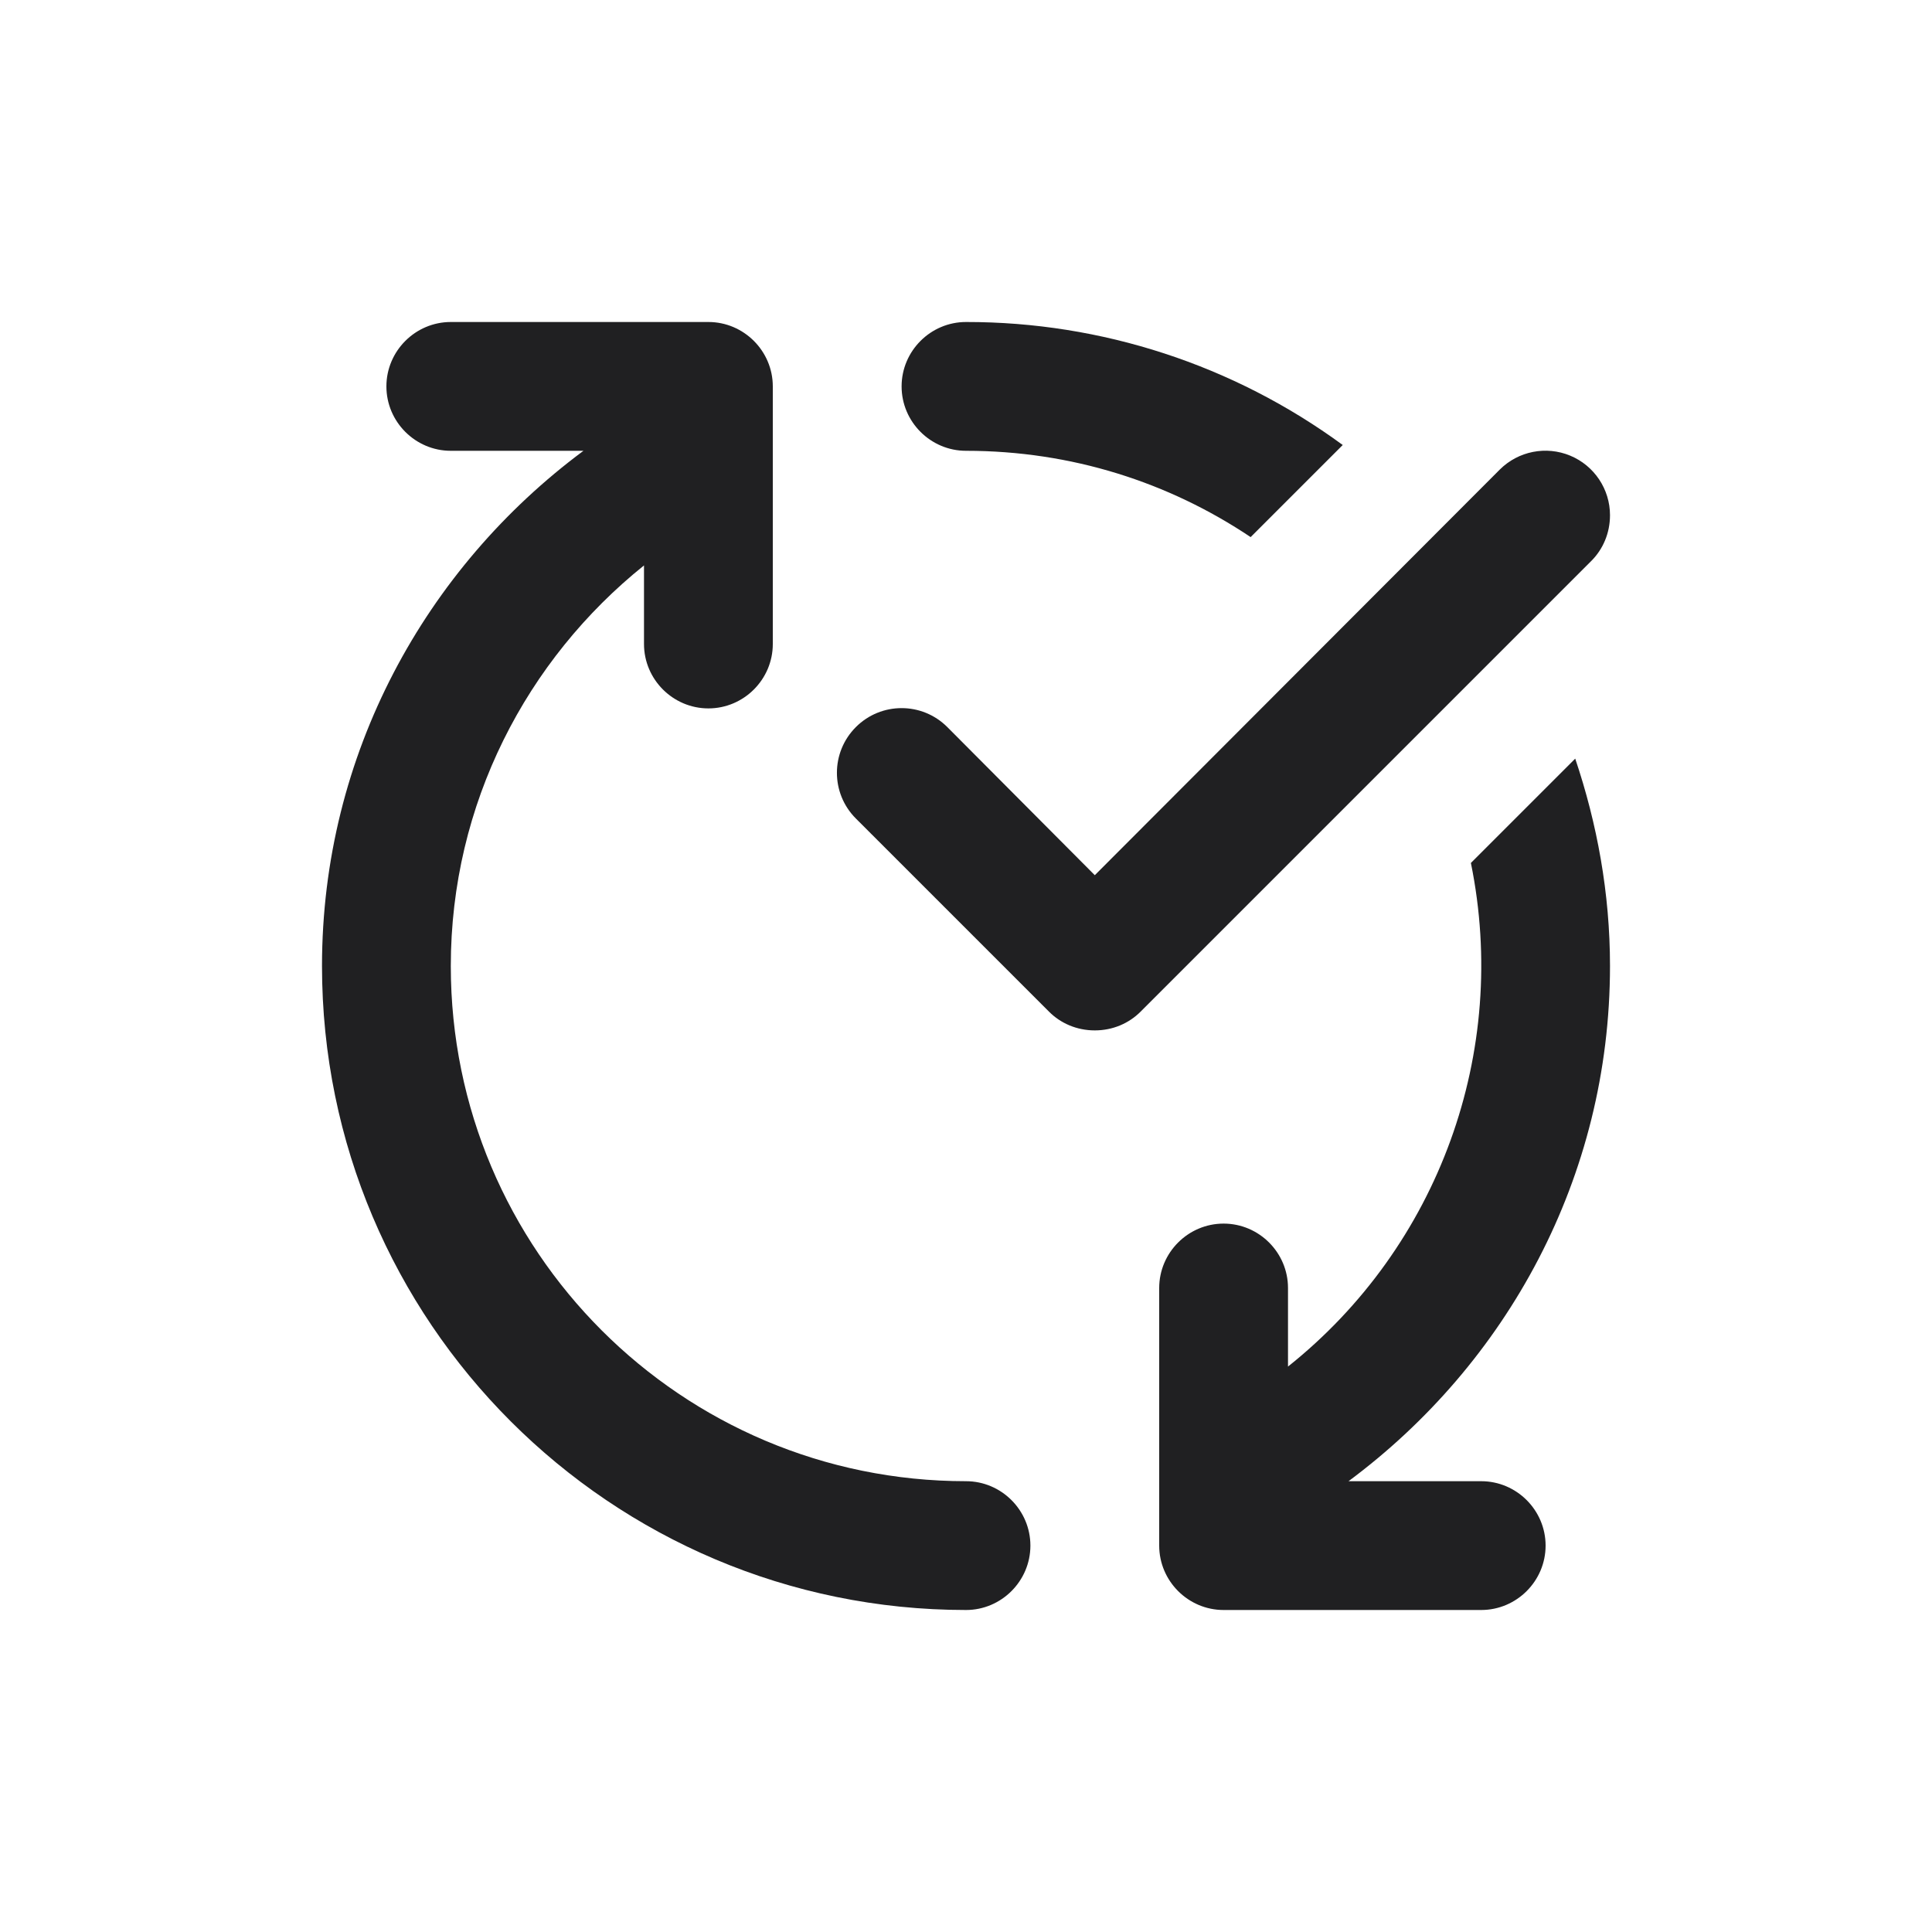 <?xml version="1.0" encoding="UTF-8"?>
<svg width="24px" height="24px" viewBox="0 0 24 24" version="1.1" xmlns="http://www.w3.org/2000/svg" xmlns:xlink="http://www.w3.org/1999/xlink">
    <!-- Generator: Sketch 48.2 (47327) - http://www.bohemiancoding.com/sketch -->
    <title>@Widget Type/Auto</title>
    <desc>Created with Sketch.</desc>
    <defs>
        <path d="M12,18.4 C8.464,18.4 5.6,15.536 5.6,12 C5.6,9.984 6.544,8.192 8,7.024 L8,8 C8,8.44 8.36,8.8 8.8,8.8 C9.24,8.8 9.6,8.44 9.6,8 L9.6,4.8 C9.6,4.36 9.24,4 8.8,4 L5.6,4 C5.16,4 4.8,4.36 4.8,4.8 C4.8,5.24 5.16,5.6 5.6,5.6 L7.248,5.6 C5.288,7.056 4,9.368 4,12 C4,16.416 7.584,20 12,20 C12.44,20 12.8,19.64 12.8,19.2 C12.8,18.76 12.44,18.4 12,18.4 Z M12,5.6 C13.312,5.6 14.52,5.992 15.536,6.672 L16.68,5.528 C15.323,4.533 13.683,3.998 12,4 C11.56,4 11.2,4.36 11.2,4.8 C11.2,5.24 11.56,5.6 12,5.6 Z M20,12 C20,11.096 19.84,10.232 19.568,9.424 L18.272,10.72 C18.751,13.067 17.873,15.484 16,16.976 L16,16 C16,15.56 15.64,15.2 15.2,15.2 C14.76,15.2 14.4,15.56 14.4,16 L14.4,19.2 C14.4,19.64 14.76,20 15.2,20 L18.4,20 C18.84,20 19.2,19.64 19.2,19.2 C19.2,18.76 18.84,18.4 18.4,18.4 L16.752,18.4 C18.712,16.944 20,14.632 20,12 Z M20,6.4 C20,6.076 19.804,5.784 19.505,5.66 C19.206,5.536 18.862,5.604 18.632,5.832 L13.6,10.872 L11.768,9.032 C11.454,8.718 10.946,8.718 10.632,9.032 C10.318,9.346 10.318,9.854 10.632,10.168 L13.032,12.568 C13.176,12.712 13.376,12.8 13.6,12.8 C13.824,12.8 14.024,12.712 14.168,12.568 L19.768,6.968 C19.912,6.824 20,6.624 20,6.4 Z" id="path-1"></path>
    </defs>
    <g id="Symbols" stroke="none" stroke-width="1" fill="none" fill-rule="evenodd">
        <g id="@Widget-Type/Auto">
            <rect id="Bounding-Box" x="0" y="0" width="24" height="24"></rect>
            <mask id="mask-2" fill="white">
                <use xlink:href="#path-1"></use>
            </mask>
            <use id="Shape" fill="#202022" fill-rule="nonzero" xlink:href="#path-1"></use>
        </g>
    </g>
</svg>